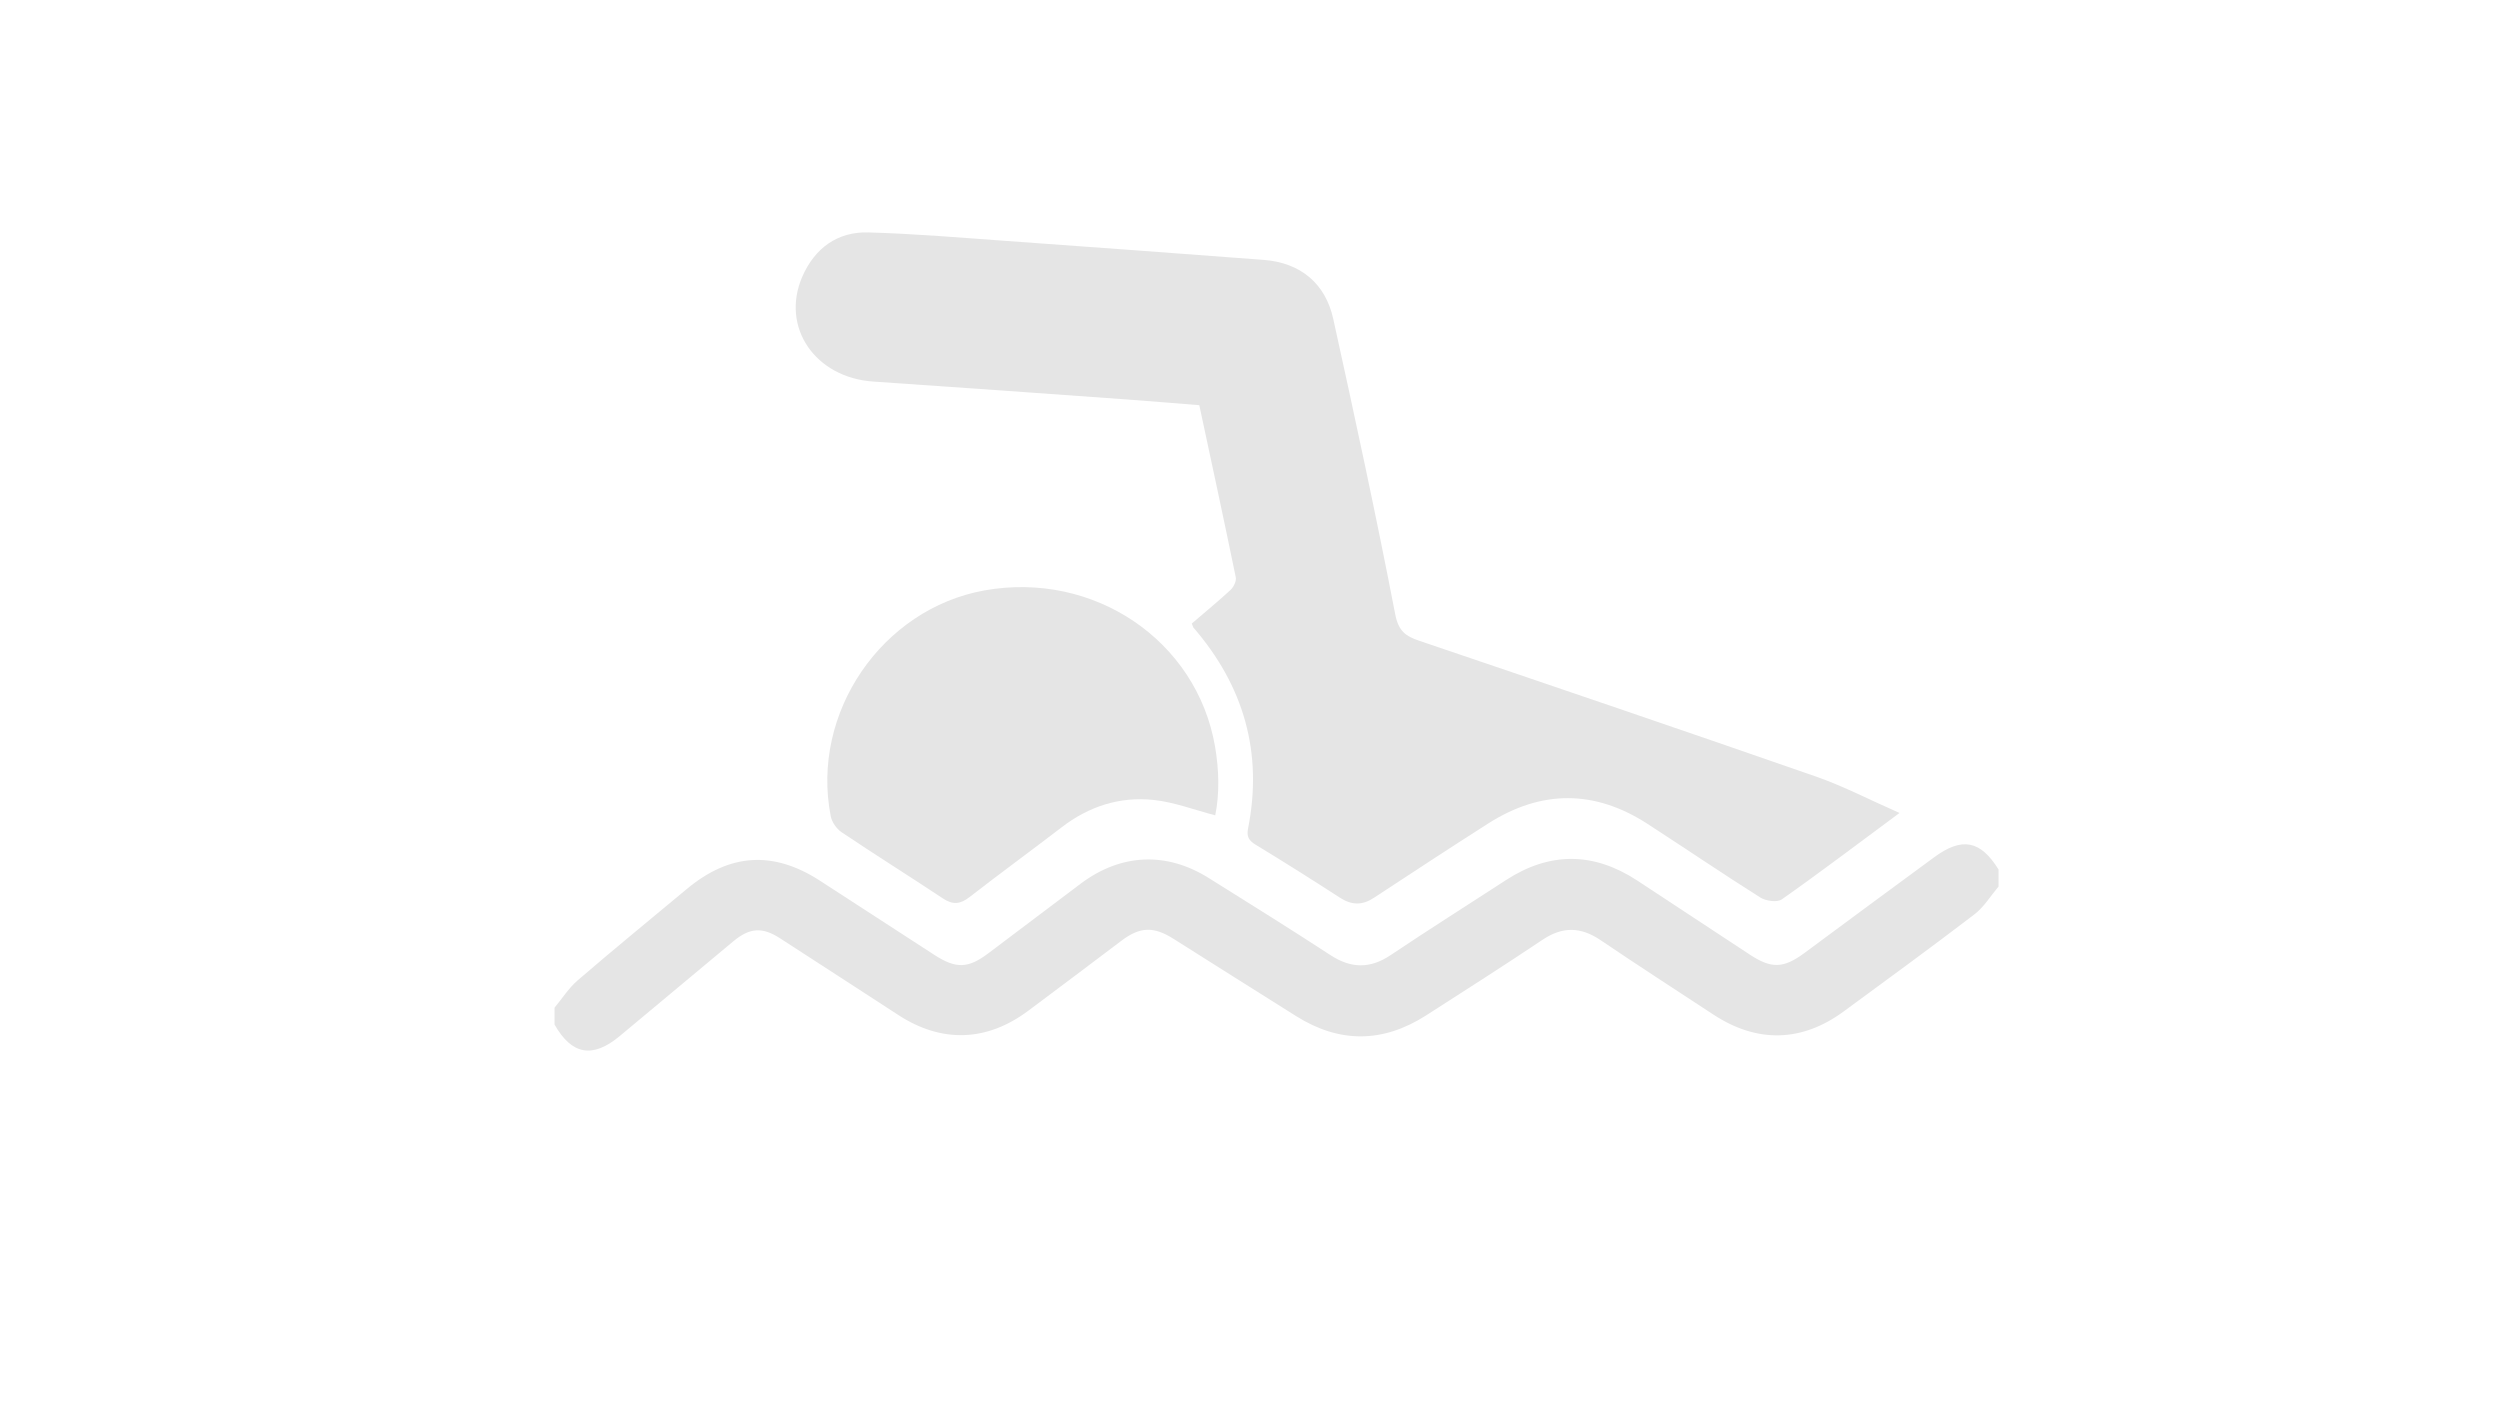 <?xml version="1.0" encoding="utf-8"?>
<!-- Generator: Adobe Illustrator 24.0.2, SVG Export Plug-In . SVG Version: 6.00 Build 0)  -->
<svg version="1.1" id="Capa_1" xmlns="http://www.w3.org/2000/svg" xmlns:xlink="http://www.w3.org/1999/xlink" x="0px" y="0px"
	 viewBox="0 0 1366 768" style="enable-background:new 0 0 1366 768;" xml:space="preserve">
<style type="text/css">
	.st0{fill:#E5E5E5;}
</style>
<g>
	<path class="st0" d="M1092,484.4c-4.4,5.2-8,11.3-13.3,15.3c-23.4,17.9-47.3,35.3-71.1,52.8c-23,17-47.5,17.6-71.5,1.8
		c-20.6-13.5-41.3-26.9-61.7-40.7c-10.7-7.2-20.6-7.4-31.4-0.2c-21.1,14.1-42.5,27.8-63.9,41.5c-23.5,15-47.2,15.2-70.9,0.3
		c-22.4-14-44.7-28.2-67.1-42.3c-10.8-6.8-18.2-6.5-28.2,1c-17,12.8-34,25.7-51.1,38.4c-22.6,16.9-47.2,17.7-70.8,2.4
		c-21.5-13.9-43-28-64.6-41.9c-9.8-6.4-16.7-6-25.8,1.6c-20.7,17.2-41.4,34.6-62.1,51.8c-14.7,12.2-26.1,10.2-35.5-6.4
		c0-3.1,0-6.2,0-9.2c4.2-5,7.7-10.7,12.6-14.9c19.6-16.9,39.7-33.3,59.6-49.9c23.5-19.6,47.3-21.1,72.8-4.6
		c20.9,13.5,41.7,27.1,62.6,40.6c11.8,7.6,18.4,7.4,29.4-0.9c16.8-12.7,33.6-25.3,50.4-38c22.1-16.6,47-17.7,70.3-3
		c22.2,13.9,44.4,27.7,66.3,42c11.2,7.3,21.6,7.5,32.8,0c20.9-14,42.1-27.4,63.2-41.1c23.8-15.4,47.6-15.3,71.4,0.2
		c20.6,13.5,41.1,27.1,61.7,40.6c11.9,7.8,18.4,7.6,30-1c23.5-17.4,47-34.8,70.6-52.1c15.3-11.3,25.4-9.4,35.3,6.6
		C1092,478.2,1092,481.3,1092,484.4z"/>
	<path class="st0" d="M651.2,340.7c7.3-6.3,14.4-12.1,21.2-18.4c1.7-1.6,3.3-4.9,2.8-7c-6.4-31.1-13.1-62.2-19.9-93.9
		c-13.5-1.1-27-2.2-40.5-3.2c-45.8-3.3-91.7-6.6-137.5-9.7c-31.9-2.1-50.9-29.7-38.9-57.4c6.8-15.5,19.2-24.6,36.1-24.1
		c25.4,0.7,50.7,2.9,76.1,4.7c46.6,3.3,93.2,6.8,139.8,10.3c20,1.5,33.8,12.7,38.1,32.3c11.8,53.6,23.4,107.2,33.8,161.1
		c1.8,9.5,5.7,12.2,13.4,14.8c72.3,24.5,144.7,49.1,216.8,74.2c15.1,5.3,29.4,12.8,45.4,19.8c-22.5,16.6-43.1,32.3-64.3,47.2
		c-2.5,1.8-8.6,0.9-11.6-0.9c-20.8-13.1-41.2-27-61.9-40.4c-28.8-18.6-57.8-18.6-86.7-0.3c-21,13.4-41.8,27-62.6,40.7
		c-6.3,4.2-12.1,4.2-18.5,0.1c-15.3-9.9-30.7-19.6-46.3-29.1c-3.6-2.2-4.9-4.4-4.1-8.6c8.3-41.6-2.3-78.2-29.9-110.1
		C651.8,342.4,651.7,341.9,651.2,340.7z"/>
	<path class="st0" d="M664,445.5c-11.5-3-22.4-7.2-33.6-8.4c-18.5-2-35.5,3.5-50.4,15c-16.7,12.8-33.7,25.2-50.3,38.1
		c-5,3.9-9.1,4.3-14.5,0.7c-18.4-12.2-37.1-23.9-55.4-36.2c-2.8-1.9-5.3-5.6-5.9-8.8c-11-56.3,27.9-113.2,84-123.3
		c59.8-10.7,116,27.3,126,85.3C666.1,420.8,666.4,433.7,664,445.5z"/>
</g>
<g>
</g>
<g>
</g>
<g>
</g>
<g>
</g>
<g>
</g>
<g>
</g>
<g>
</g>
<g>
</g>
<g>
</g>
<g>
</g>
<g>
</g>
<g>
</g>
<g>
</g>
<g>
</g>
<g>
</g>
</svg>
